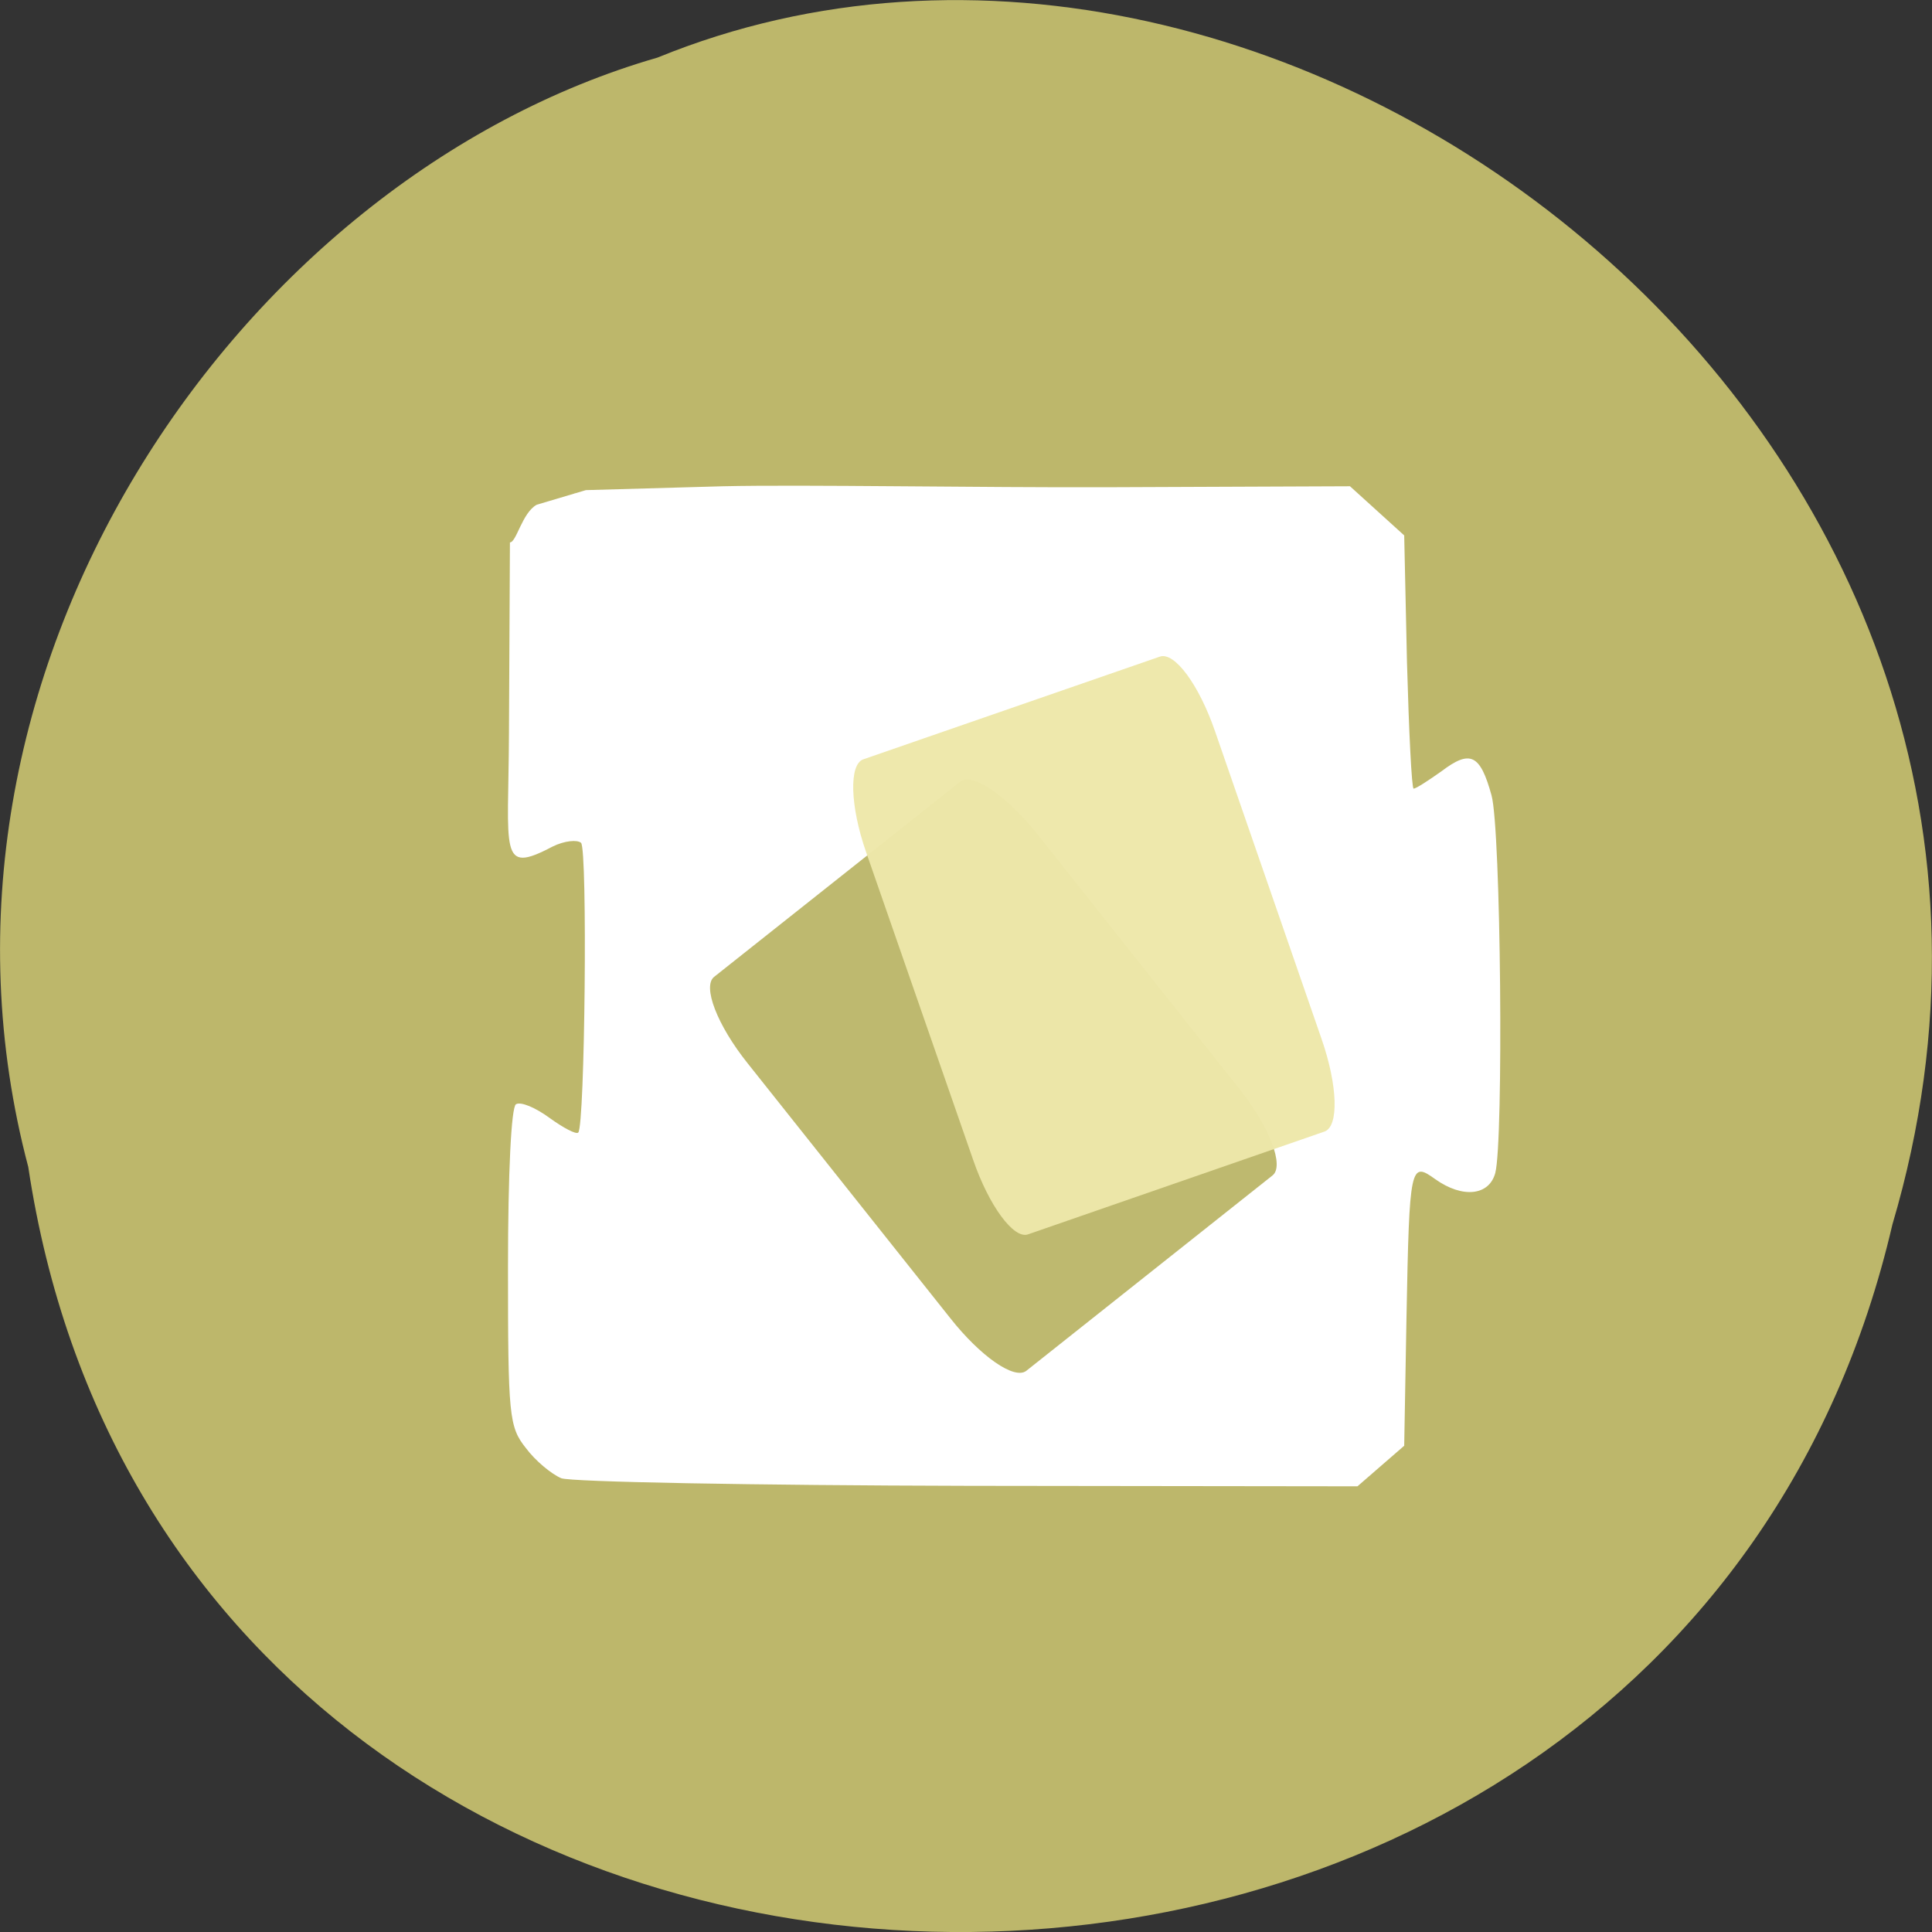 
<svg xmlns="http://www.w3.org/2000/svg" xmlns:xlink="http://www.w3.org/1999/xlink" width="16px" height="16px" viewBox="0 0 16 16" version="1.1">
<rect x="0" y="0" width="16" height="16" fill="#333333" stroke="none"/>
<g id="surface1">
<path style=" stroke:none;fill-rule:nonzero;fill:rgb(74.118%,71.765%,41.961%);fill-opacity:1;" d="M 0.234 9.664 C 1.473 17.906 13.809 18.152 15.672 10.141 C 17.594 3.652 10.645 -1.648 5.445 0.477 C 1.965 1.48 -0.844 5.59 0.234 9.664 Z M 0.234 9.664 "/>
<path style=" stroke:none;fill-rule:nonzero;fill:rgb(100%,100%,100%);fill-opacity:1;" d="M 4.648 12.242 C 4.566 12.207 4.434 12.098 4.355 11.992 C 4.215 11.816 4.207 11.727 4.207 10.496 C 4.207 9.715 4.234 9.168 4.273 9.145 C 4.312 9.121 4.434 9.172 4.551 9.258 C 4.664 9.34 4.773 9.398 4.789 9.379 C 4.844 9.324 4.867 7.035 4.812 6.98 C 4.781 6.953 4.676 6.961 4.574 7.012 C 4.129 7.246 4.211 7.062 4.215 6.074 L 4.223 4.492 C 4.277 4.492 4.324 4.246 4.445 4.18 L 4.852 4.059 L 5.988 4.027 C 6.652 4.012 8.102 4.039 9.195 4.035 L 11.18 4.027 L 11.629 4.434 L 11.652 5.484 C 11.668 6.059 11.691 6.531 11.707 6.531 C 11.727 6.531 11.828 6.465 11.938 6.387 C 12.176 6.207 12.258 6.246 12.352 6.586 C 12.43 6.863 12.453 9.453 12.383 9.715 C 12.332 9.902 12.113 9.926 11.887 9.766 C 11.68 9.617 11.672 9.641 11.648 10.906 L 11.629 11.973 L 11.242 12.309 L 8.02 12.305 C 6.246 12.301 4.727 12.273 4.648 12.242 Z M 4.766 4.066 C 4.422 5.312 4.629 4.492 4.766 4.066 Z M 4.766 4.066 "/>
<path style=" stroke:none;fill-rule:nonzero;fill:rgb(74.118%,71.765%,41.961%);fill-opacity:0.969;" d="M 5.914 8.09 L 7.953 6.473 C 8.051 6.395 8.332 6.586 8.586 6.902 L 10.266 9.02 C 10.516 9.336 10.637 9.656 10.539 9.734 L 8.5 11.352 C 8.402 11.43 8.121 11.234 7.871 10.918 L 6.191 8.805 C 5.938 8.488 5.816 8.168 5.914 8.09 Z M 5.914 8.09 "/>
<path style=" stroke:none;fill-rule:nonzero;fill:rgb(93.333%,90.98%,66.667%);fill-opacity:0.969;" d="M 7.148 6.289 L 9.605 5.438 C 9.727 5.395 9.93 5.672 10.062 6.055 L 10.945 8.605 C 11.078 8.988 11.09 9.328 10.969 9.371 L 8.512 10.223 C 8.395 10.262 8.191 9.988 8.059 9.605 L 7.172 7.055 C 7.039 6.672 7.031 6.332 7.148 6.289 Z M 7.148 6.289 "/>
</g>
</svg>
